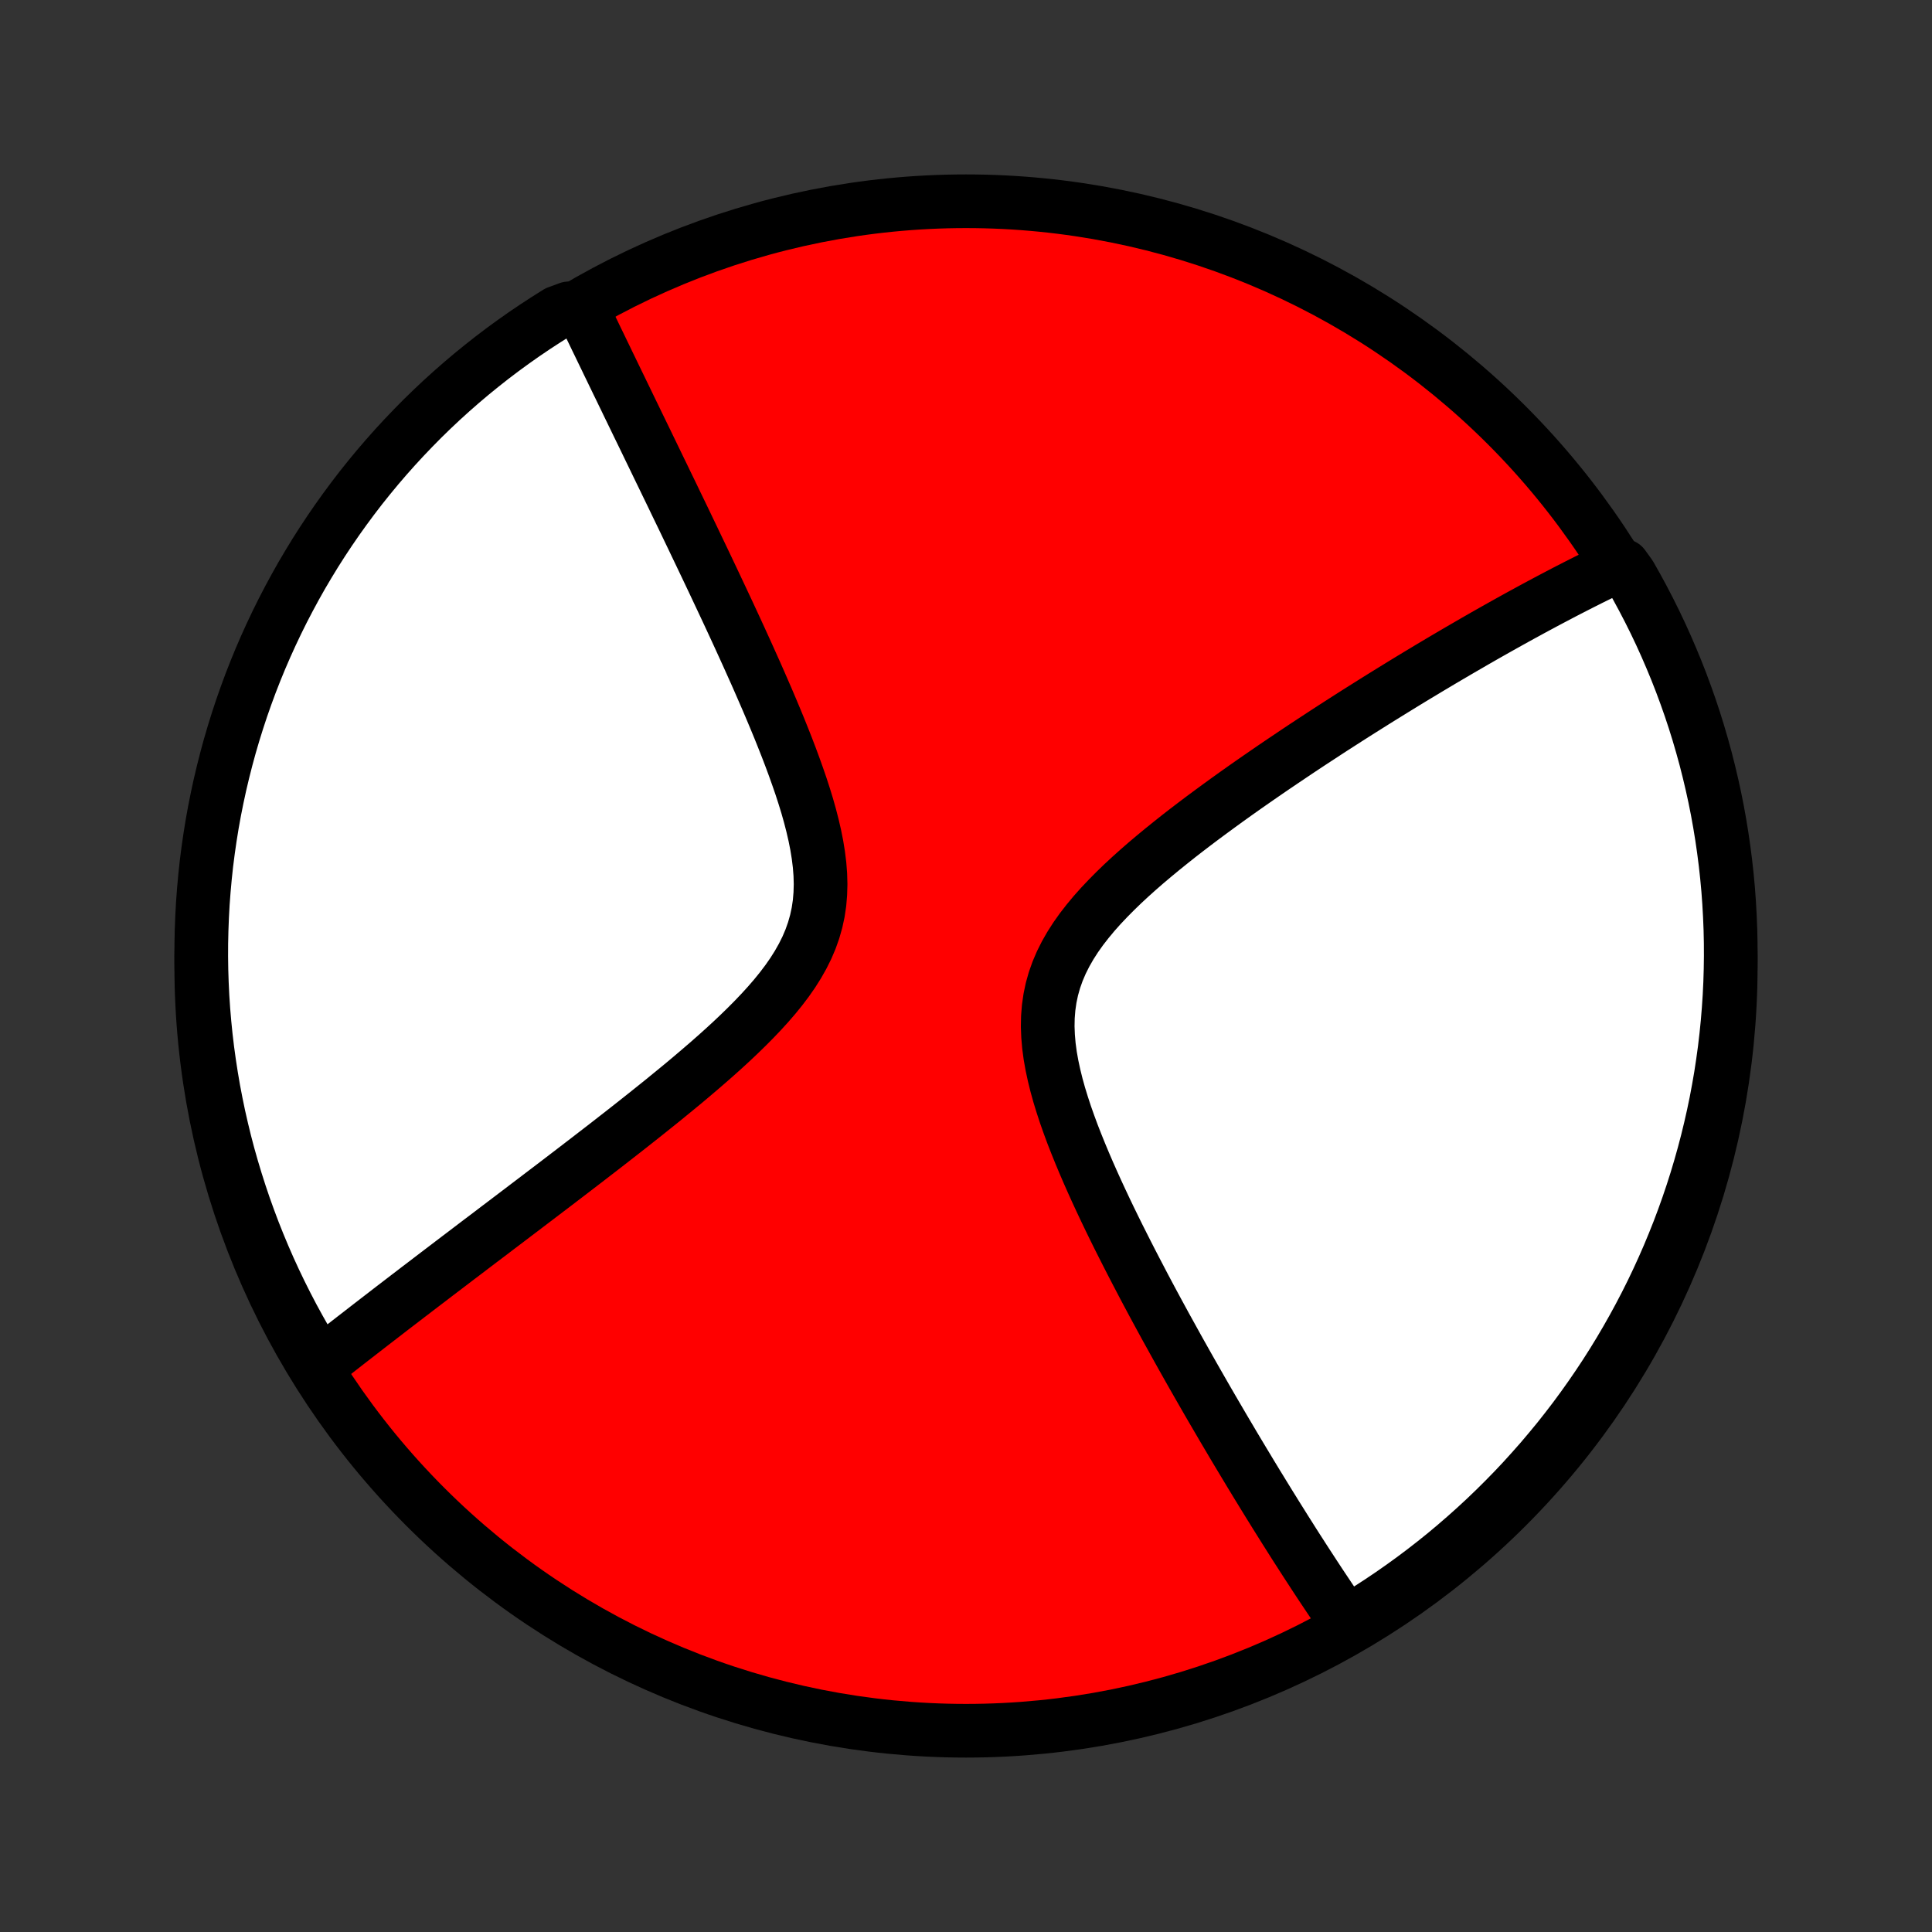 <?xml version="1.0" encoding="utf-8" standalone="no"?>
<!DOCTYPE svg PUBLIC "-//W3C//DTD SVG 1.1//EN"
  "http://www.w3.org/Graphics/SVG/1.1/DTD/svg11.dtd">
<!-- Created with matplotlib (http://matplotlib.org/) -->
<svg height="72pt" version="1.1" viewBox="0 0 72 72" width="72pt" xmlns="http://www.w3.org/2000/svg" xmlns:xlink="http://www.w3.org/1999/xlink">
 <rect x="0" y="0" width="72" height="72" fill="#333333" stroke="none"/>
 <defs>
  <style type="text/css">
*{stroke-linecap:butt;stroke-linejoin:round;}
  </style>
 </defs>
 <g id="figure_1">
  <g id="patch_1">
   <path d="
M0 72
L72 72
L72 0
L0 0
z
" style="fill:none;"/>
  </g>
  <g id="axes_1">
   <g id="PatchCollection_1">
    <defs>
     <path d="
M36 -7.5
C43.558 -7.5 50.808 -10.503 56.153 -15.848
C61.497 -21.192 64.5 -28.442 64.5 -36
C64.5 -43.558 61.497 -50.808 56.153 -56.153
C50.808 -61.497 43.558 -64.5 36 -64.5
C28.442 -64.5 21.192 -61.497 15.848 -56.153
C10.503 -50.808 7.5 -43.558 7.5 -36
C7.5 -28.442 10.503 -21.192 15.848 -15.848
C21.192 -10.503 28.442 -7.5 36 -7.5
z
" id="C0_0_a811fe30f3"/>
     <path d="
M50.335 -11.443
L50.232 -11.591
L50.13 -11.74
L49.924 -11.89
L49.821 -12.041
L49.718 -12.194
L49.614 -12.347
L49.51 -12.502
L49.406 -12.658
L49.301 -12.815
L49.196 -12.973
L49.091 -13.133
L48.985 -13.294
L48.879 -13.457
L48.772 -13.621
L48.664 -13.787
L48.556 -13.954
L48.448 -14.123
L48.338 -14.293
L48.228 -14.465
L48.118 -14.639
L48.007 -14.815
L47.894 -14.993
L47.782 -15.172
L47.668 -15.354
L47.553 -15.537
L47.438 -15.723
L47.321 -15.911
L47.204 -16.101
L47.086 -16.293
L46.967 -16.488
L46.846 -16.684
L46.725 -16.884
L46.602 -17.086
L46.479 -17.291
L46.354 -17.498
L46.228 -17.708
L46.101 -17.92
L45.972 -18.136
L45.843 -18.355
L45.712 -18.576
L45.579 -18.801
L45.446 -19.029
L45.311 -19.26
L45.174 -19.494
L45.036 -19.732
L44.897 -19.973
L44.757 -20.217
L44.615 -20.465
L44.471 -20.717
L44.326 -20.973
L44.18 -21.232
L44.032 -21.495
L43.883 -21.762
L43.733 -22.033
L43.581 -22.308
L43.427 -22.586
L43.273 -22.869
L43.117 -23.156
L42.96 -23.447
L42.802 -23.743
L42.643 -24.042
L42.484 -24.346
L42.323 -24.654
L42.162 -24.965
L42 -25.282
L41.838 -25.602
L41.675 -25.926
L41.513 -26.254
L41.351 -26.586
L41.19 -26.922
L41.03 -27.262
L40.871 -27.605
L40.714 -27.952
L40.559 -28.302
L40.407 -28.655
L40.258 -29.011
L40.113 -29.37
L39.972 -29.73
L39.838 -30.093
L39.709 -30.458
L39.589 -30.824
L39.476 -31.191
L39.374 -31.558
L39.283 -31.926
L39.204 -32.293
L39.139 -32.658
L39.09 -33.023
L39.059 -33.384
L39.045 -33.743
L39.052 -34.099
L39.08 -34.45
L39.13 -34.797
L39.202 -35.139
L39.297 -35.476
L39.414 -35.806
L39.553 -36.131
L39.713 -36.45
L39.892 -36.763
L40.089 -37.07
L40.303 -37.371
L40.532 -37.666
L40.773 -37.956
L41.027 -38.241
L41.291 -38.52
L41.563 -38.795
L41.842 -39.065
L42.128 -39.33
L42.419 -39.591
L42.714 -39.848
L43.013 -40.1
L43.313 -40.348
L43.616 -40.592
L43.919 -40.833
L44.223 -41.069
L44.527 -41.301
L44.831 -41.53
L45.134 -41.754
L45.435 -41.975
L45.735 -42.193
L46.034 -42.407
L46.33 -42.617
L46.624 -42.823
L46.916 -43.026
L47.206 -43.226
L47.492 -43.422
L47.777 -43.615
L48.058 -43.804
L48.336 -43.991
L48.611 -44.174
L48.884 -44.354
L49.153 -44.53
L49.419 -44.704
L49.682 -44.875
L49.942 -45.042
L50.199 -45.207
L50.453 -45.369
L50.704 -45.528
L50.952 -45.684
L51.197 -45.838
L51.439 -45.989
L51.678 -46.137
L51.914 -46.283
L52.148 -46.427
L52.378 -46.568
L52.606 -46.707
L52.831 -46.843
L53.054 -46.977
L53.273 -47.109
L53.491 -47.239
L53.706 -47.367
L53.918 -47.492
L54.129 -47.616
L54.337 -47.738
L54.542 -47.857
L54.746 -47.975
L54.947 -48.092
L55.146 -48.206
L55.343 -48.319
L55.539 -48.43
L55.732 -48.539
L55.924 -48.647
L56.114 -48.753
L56.302 -48.858
L56.488 -48.961
L56.673 -49.063
L56.857 -49.163
L57.038 -49.262
L57.219 -49.36
L57.398 -49.456
L57.575 -49.551
L57.752 -49.645
L57.927 -49.737
L58.1 -49.828
L58.273 -49.919
L58.445 -50.008
L58.615 -50.095
L58.785 -50.182
L58.954 -50.268
L59.121 -50.352
L59.288 -50.436
L59.454 -50.518
L59.619 -50.599
L59.784 -50.68
L59.948 -50.759
L60.111 -50.838
L60.495 -50.915
L60.746 -50.568
L60.989 -50.139
L61.224 -49.705
L61.452 -49.266
L61.672 -48.824
L61.884 -48.378
L62.088 -47.928
L62.284 -47.474
L62.473 -47.017
L62.653 -46.557
L62.825 -46.093
L62.989 -45.627
L63.145 -45.157
L63.292 -44.685
L63.431 -44.209
L63.562 -43.732
L63.684 -43.252
L63.798 -42.77
L63.904 -42.286
L64.001 -41.8
L64.089 -41.312
L64.169 -40.822
L64.24 -40.331
L64.303 -39.839
L64.357 -39.346
L64.403 -38.851
L64.439 -38.356
L64.467 -37.86
L64.487 -37.363
L64.498 -36.866
L64.5 -36.369
L64.493 -35.871
L64.478 -35.374
L64.454 -34.877
L64.421 -34.38
L64.38 -33.884
L64.33 -33.388
L64.272 -32.893
L64.204 -32.399
L64.129 -31.906
L64.044 -31.415
L63.952 -30.924
L63.85 -30.436
L63.74 -29.949
L63.622 -29.464
L63.495 -28.98
L63.36 -28.5
L63.217 -28.021
L63.065 -27.544
L62.905 -27.071
L62.737 -26.6
L62.561 -26.132
L62.376 -25.667
L62.184 -25.205
L61.983 -24.746
L61.775 -24.291
L61.559 -23.839
L61.335 -23.391
L61.103 -22.947
L60.864 -22.507
L60.617 -22.071
L60.363 -21.639
L60.101 -21.211
L59.832 -20.788
L59.555 -20.37
L59.272 -19.957
L58.981 -19.548
L58.684 -19.144
L58.379 -18.746
L58.068 -18.352
L57.749 -17.965
L57.425 -17.582
L57.093 -17.206
L56.756 -16.834
L56.412 -16.469
L56.061 -16.11
L55.705 -15.757
L55.343 -15.41
L54.974 -15.069
L54.6 -14.735
L54.221 -14.407
L53.836 -14.085
L53.445 -13.771
L53.049 -13.463
L52.648 -13.162
L52.241 -12.868
L51.83 -12.581
L51.414 -12.301
L50.993 -12.028
z
" id="C0_1_ece0180f82"/>
     <path d="
M11.777 -21.04
L11.919 -21.151
L12.061 -21.263
L12.205 -21.376
L12.35 -21.49
L12.496 -21.604
L12.643 -21.72
L12.792 -21.836
L12.942 -21.953
L13.094 -22.071
L13.246 -22.189
L13.401 -22.309
L13.557 -22.43
L13.714 -22.552
L13.873 -22.675
L14.034 -22.799
L14.196 -22.924
L14.361 -23.051
L14.526 -23.179
L14.694 -23.308
L14.864 -23.438
L15.036 -23.57
L15.209 -23.703
L15.385 -23.837
L15.563 -23.974
L15.743 -24.111
L15.926 -24.25
L16.11 -24.391
L16.297 -24.534
L16.487 -24.678
L16.679 -24.824
L16.873 -24.972
L17.07 -25.122
L17.27 -25.273
L17.472 -25.427
L17.677 -25.583
L17.885 -25.741
L18.096 -25.9
L18.31 -26.062
L18.526 -26.227
L18.746 -26.393
L18.969 -26.562
L19.195 -26.734
L19.424 -26.907
L19.656 -27.084
L19.891 -27.262
L20.13 -27.444
L20.372 -27.628
L20.617 -27.814
L20.866 -28.004
L21.117 -28.196
L21.372 -28.391
L21.63 -28.589
L21.892 -28.79
L22.156 -28.994
L22.424 -29.2
L22.695 -29.41
L22.968 -29.623
L23.245 -29.839
L23.524 -30.058
L23.805 -30.28
L24.089 -30.505
L24.375 -30.734
L24.663 -30.965
L24.952 -31.201
L25.243 -31.439
L25.535 -31.68
L25.826 -31.925
L26.118 -32.174
L26.41 -32.426
L26.7 -32.681
L26.988 -32.94
L27.273 -33.202
L27.555 -33.469
L27.832 -33.739
L28.104 -34.013
L28.369 -34.291
L28.626 -34.573
L28.873 -34.859
L29.109 -35.15
L29.333 -35.446
L29.543 -35.747
L29.736 -36.053
L29.912 -36.364
L30.07 -36.681
L30.207 -37.003
L30.323 -37.331
L30.418 -37.665
L30.491 -38.004
L30.542 -38.348
L30.571 -38.696
L30.581 -39.05
L30.571 -39.407
L30.543 -39.767
L30.498 -40.13
L30.439 -40.495
L30.366 -40.862
L30.281 -41.23
L30.186 -41.599
L30.082 -41.967
L29.969 -42.335
L29.85 -42.702
L29.724 -43.067
L29.594 -43.431
L29.46 -43.793
L29.322 -44.153
L29.181 -44.51
L29.039 -44.864
L28.894 -45.215
L28.748 -45.563
L28.602 -45.907
L28.454 -46.248
L28.307 -46.585
L28.16 -46.919
L28.012 -47.248
L27.866 -47.574
L27.72 -47.895
L27.575 -48.213
L27.431 -48.526
L27.288 -48.835
L27.146 -49.141
L27.005 -49.442
L26.866 -49.738
L26.728 -50.031
L26.592 -50.32
L26.457 -50.605
L26.324 -50.885
L26.192 -51.162
L26.062 -51.434
L25.933 -51.703
L25.807 -51.968
L25.681 -52.229
L25.558 -52.487
L25.436 -52.741
L25.315 -52.991
L25.196 -53.237
L25.079 -53.481
L24.963 -53.721
L24.848 -53.957
L24.736 -54.19
L24.624 -54.42
L24.514 -54.647
L24.406 -54.871
L24.299 -55.092
L24.193 -55.31
L24.089 -55.526
L23.986 -55.738
L23.884 -55.948
L23.783 -56.155
L23.684 -56.36
L23.586 -56.562
L23.489 -56.762
L23.393 -56.96
L23.299 -57.155
L23.205 -57.348
L23.113 -57.539
L23.021 -57.727
L22.931 -57.914
L22.841 -58.099
L22.753 -58.282
L22.665 -58.462
L22.579 -58.642
L22.493 -58.819
L22.408 -58.995
L22.324 -59.169
L22.24 -59.341
L22.158 -59.512
L22.076 -59.682
L21.995 -59.85
L21.914 -60.017
L21.835 -60.182
L21.756 -60.346
L21.193 -60.508
L20.77 -60.352
L20.352 -60.089
L19.939 -59.82
L19.53 -59.543
L19.127 -59.259
L18.728 -58.968
L18.335 -58.67
L17.948 -58.365
L17.566 -58.054
L17.189 -57.735
L16.818 -57.41
L16.453 -57.079
L16.094 -56.741
L15.741 -56.397
L15.395 -56.046
L15.054 -55.689
L14.72 -55.327
L14.392 -54.958
L14.071 -54.584
L13.757 -54.204
L13.449 -53.819
L13.149 -53.428
L12.855 -53.031
L12.568 -52.63
L12.289 -52.224
L12.016 -51.812
L11.751 -51.396
L11.494 -50.975
L11.243 -50.55
L11.001 -50.12
L10.766 -49.685
L10.538 -49.247
L10.319 -48.805
L10.107 -48.358
L9.903 -47.908
L9.707 -47.455
L9.519 -46.997
L9.339 -46.537
L9.168 -46.073
L9.004 -45.606
L8.849 -45.136
L8.702 -44.664
L8.563 -44.189
L8.433 -43.711
L8.311 -43.231
L8.197 -42.749
L8.092 -42.264
L7.995 -41.778
L7.907 -41.29
L7.828 -40.801
L7.757 -40.31
L7.694 -39.818
L7.641 -39.324
L7.596 -38.83
L7.559 -38.334
L7.532 -37.838
L7.513 -37.341
L7.502 -36.844
L7.5 -36.347
L7.507 -35.85
L7.523 -35.352
L7.547 -34.855
L7.58 -34.358
L7.622 -33.862
L7.672 -33.366
L7.731 -32.871
L7.799 -32.377
L7.875 -31.885
L7.959 -31.393
L8.053 -30.903
L8.154 -30.414
L8.265 -29.927
L8.383 -29.442
L8.51 -28.959
L8.646 -28.479
L8.79 -28
L8.942 -27.524
L9.102 -27.05
L9.271 -26.579
L9.447 -26.111
L9.632 -25.646
L9.825 -25.184
L10.025 -24.726
L10.234 -24.271
L10.451 -23.819
L10.675 -23.372
L10.907 -22.927
L11.147 -22.488
L11.394 -22.052
z
" id="C0_2_7a1b8fd830"/>
    </defs>
    <g clip-path="url(#p1bffca34e9)">
     <use style="fill:#ff0000;stroke:#000000;stroke-width:2.0;" x="0.0" xlink:href="#C0_0_a811fe30f3" y="72.0"/>
    </g>
    <g clip-path="url(#p1bffca34e9)">
     <use style="fill:#ffffff;stroke:#000000;stroke-width:2.0;" x="0.0" xlink:href="#C0_1_ece0180f82" y="72.0"/>
    </g>
    <g clip-path="url(#p1bffca34e9)">
     <use style="fill:#ffffff;stroke:#000000;stroke-width:2.0;" x="0.0" xlink:href="#C0_2_7a1b8fd830" y="72.0"/>
    </g>
   </g>
  </g>
 </g>
 <defs>
  <clipPath id="p1bffca34e9">
   <rect height="72.0" width="72.0" x="0.0" y="0.0"/>
  </clipPath>
 </defs>
</svg>
